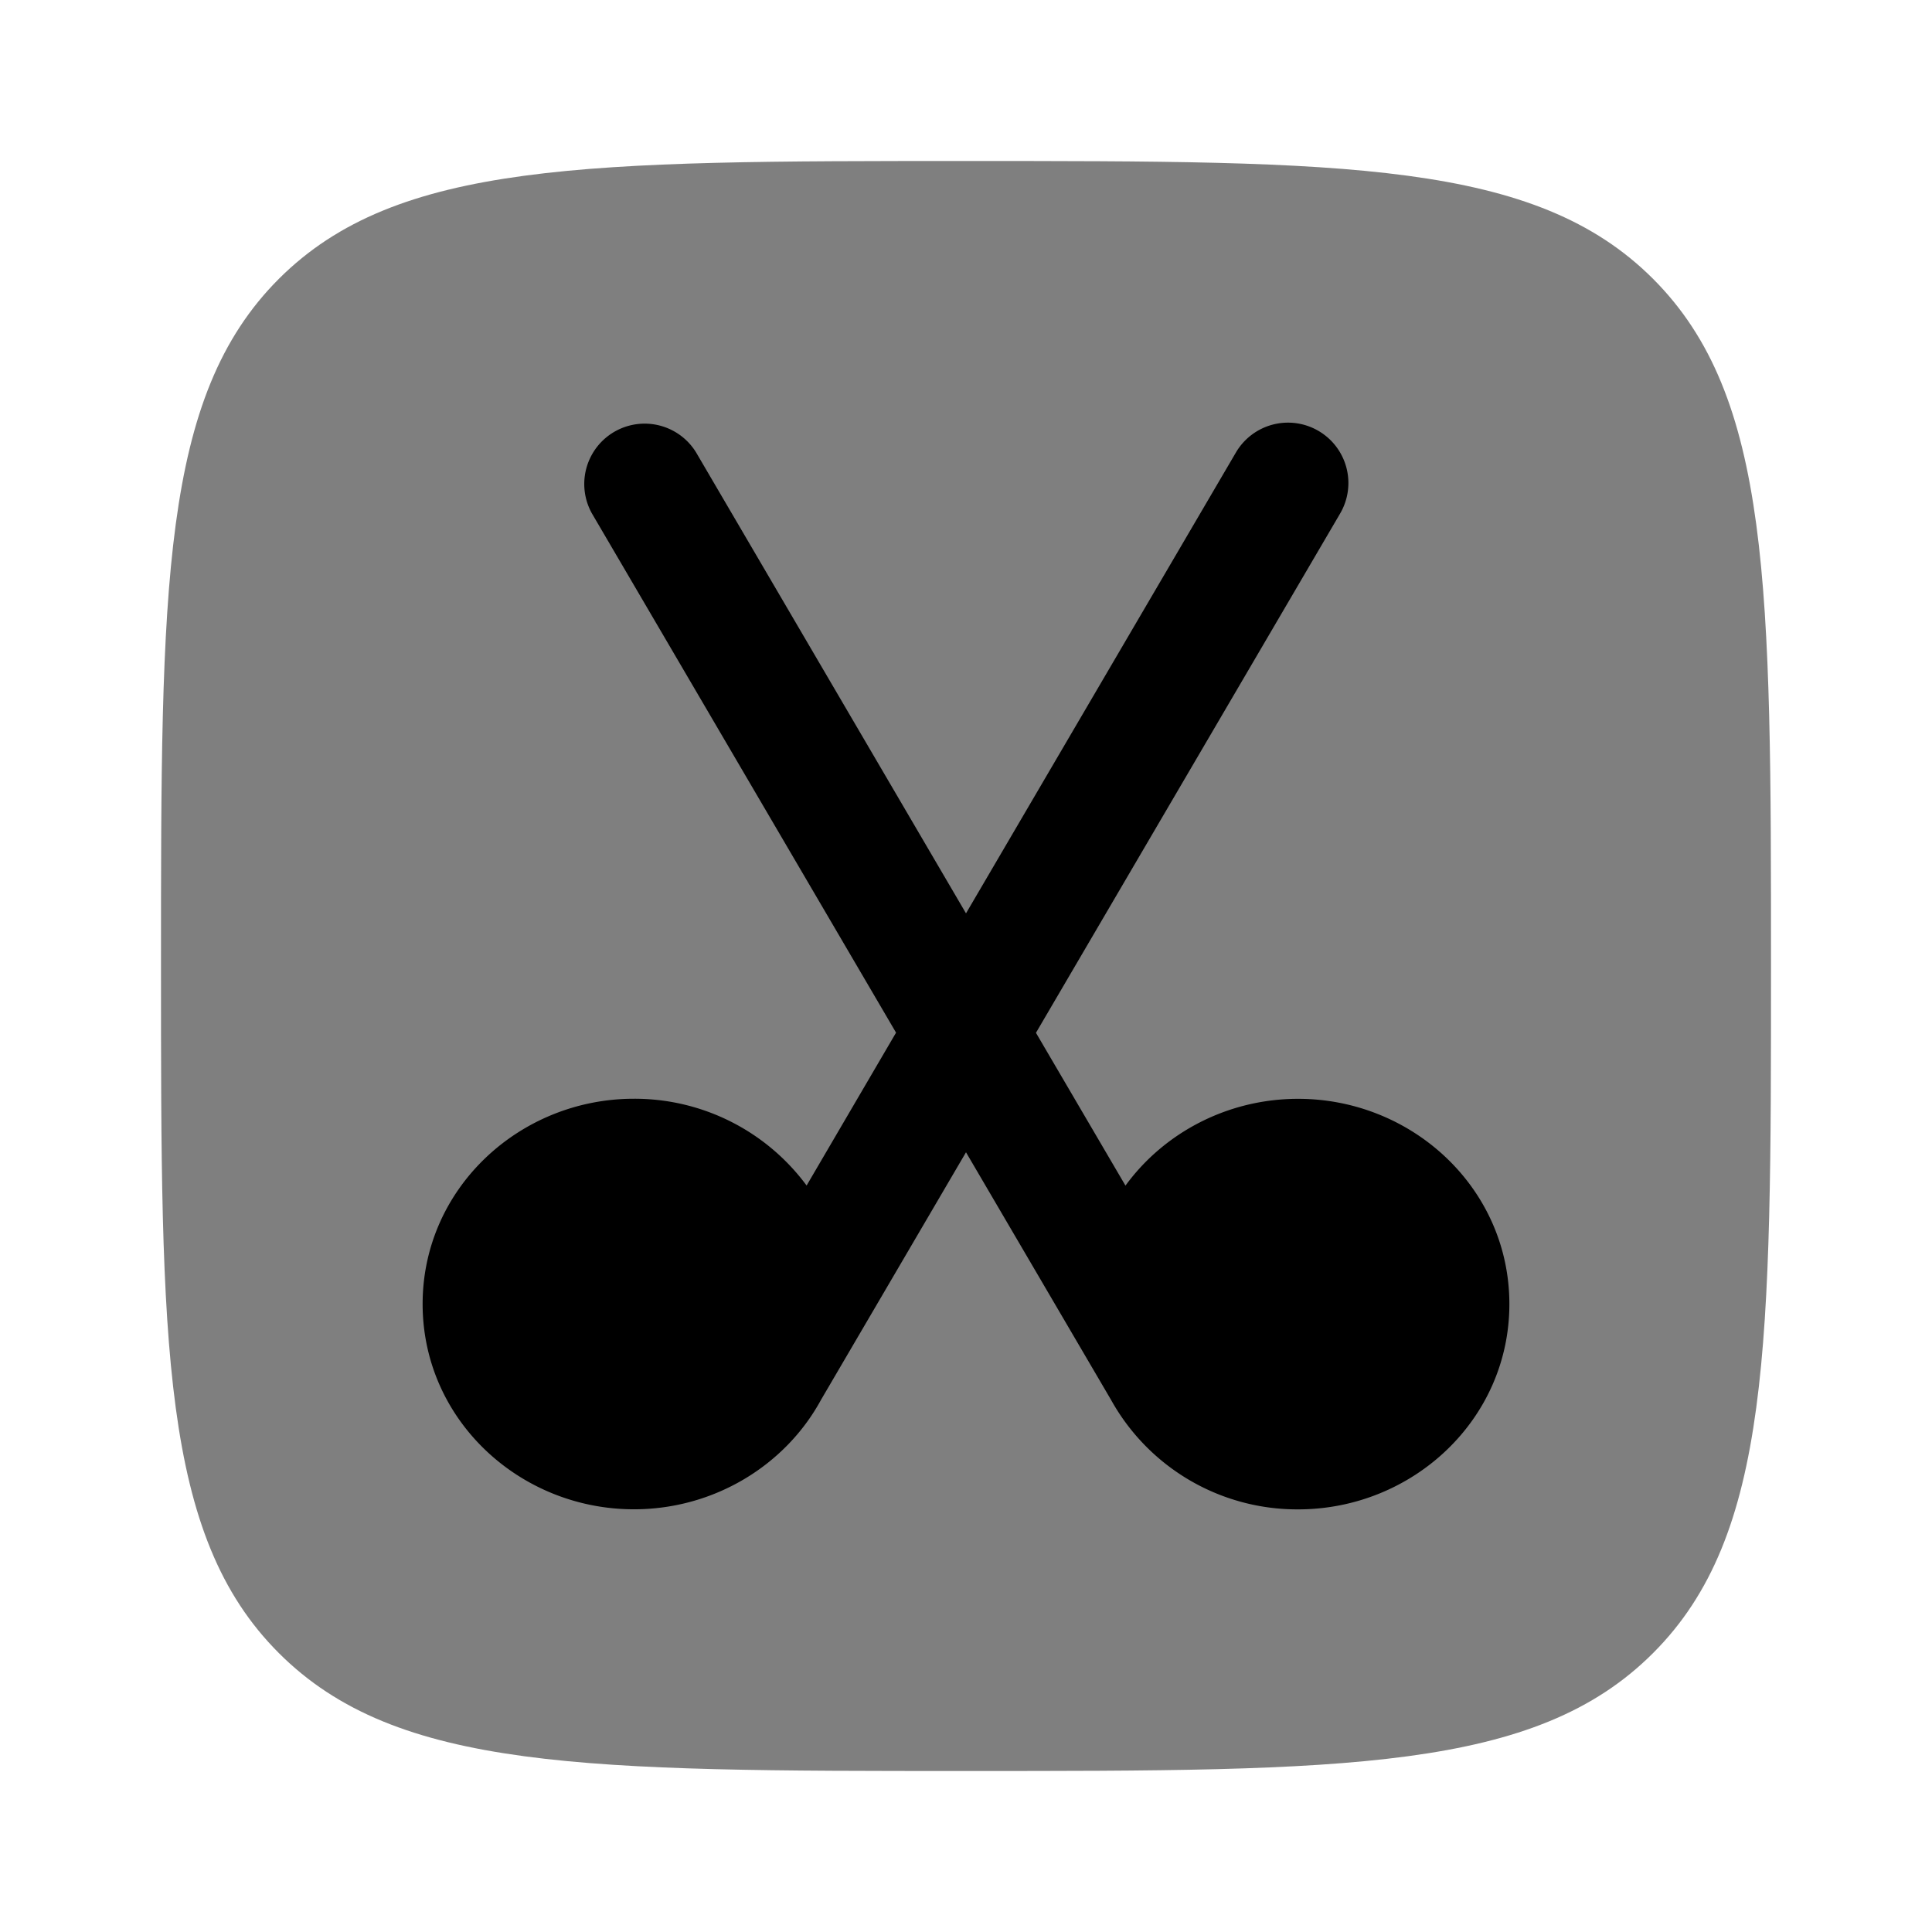 <svg xmlns="http://www.w3.org/2000/svg" width="1em" height="1em" viewBox="0 0 24 24"><path fill="currentColor" d="M2 12c0-4.714 0-7.071 1.464-8.536C4.93 2 7.286 2 12 2c4.714 0 7.071 0 8.535 1.464C22 4.93 22 7.286 22 12c0 4.714 0 7.071-1.465 8.535C19.072 22 16.714 22 12 22s-7.071 0-8.536-1.465C2 19.072 2 16.714 2 12" opacity=".5"/><path fill="currentColor" d="M16.379 5.353a.75.75 0 0 0-1.026.268L12 11.346L8.647 5.62a.75.75 0 0 0-1.294.758l3.778 6.45l-1.111 1.899a2.657 2.657 0 0 0-2.145-1.078c-1.42 0-2.625 1.113-2.625 2.55c0 1.437 1.204 2.55 2.625 2.55c.992 0 1.88-.543 2.324-1.36L12 14.314l1.802 3.076a2.645 2.645 0 0 0 2.323 1.36c1.42 0 2.625-1.113 2.625-2.55c0-1.437-1.204-2.55-2.625-2.55c-.873 0-1.664.42-2.144 1.078l-1.112-1.898l3.778-6.45a.75.75 0 0 0-.268-1.027"/></svg>